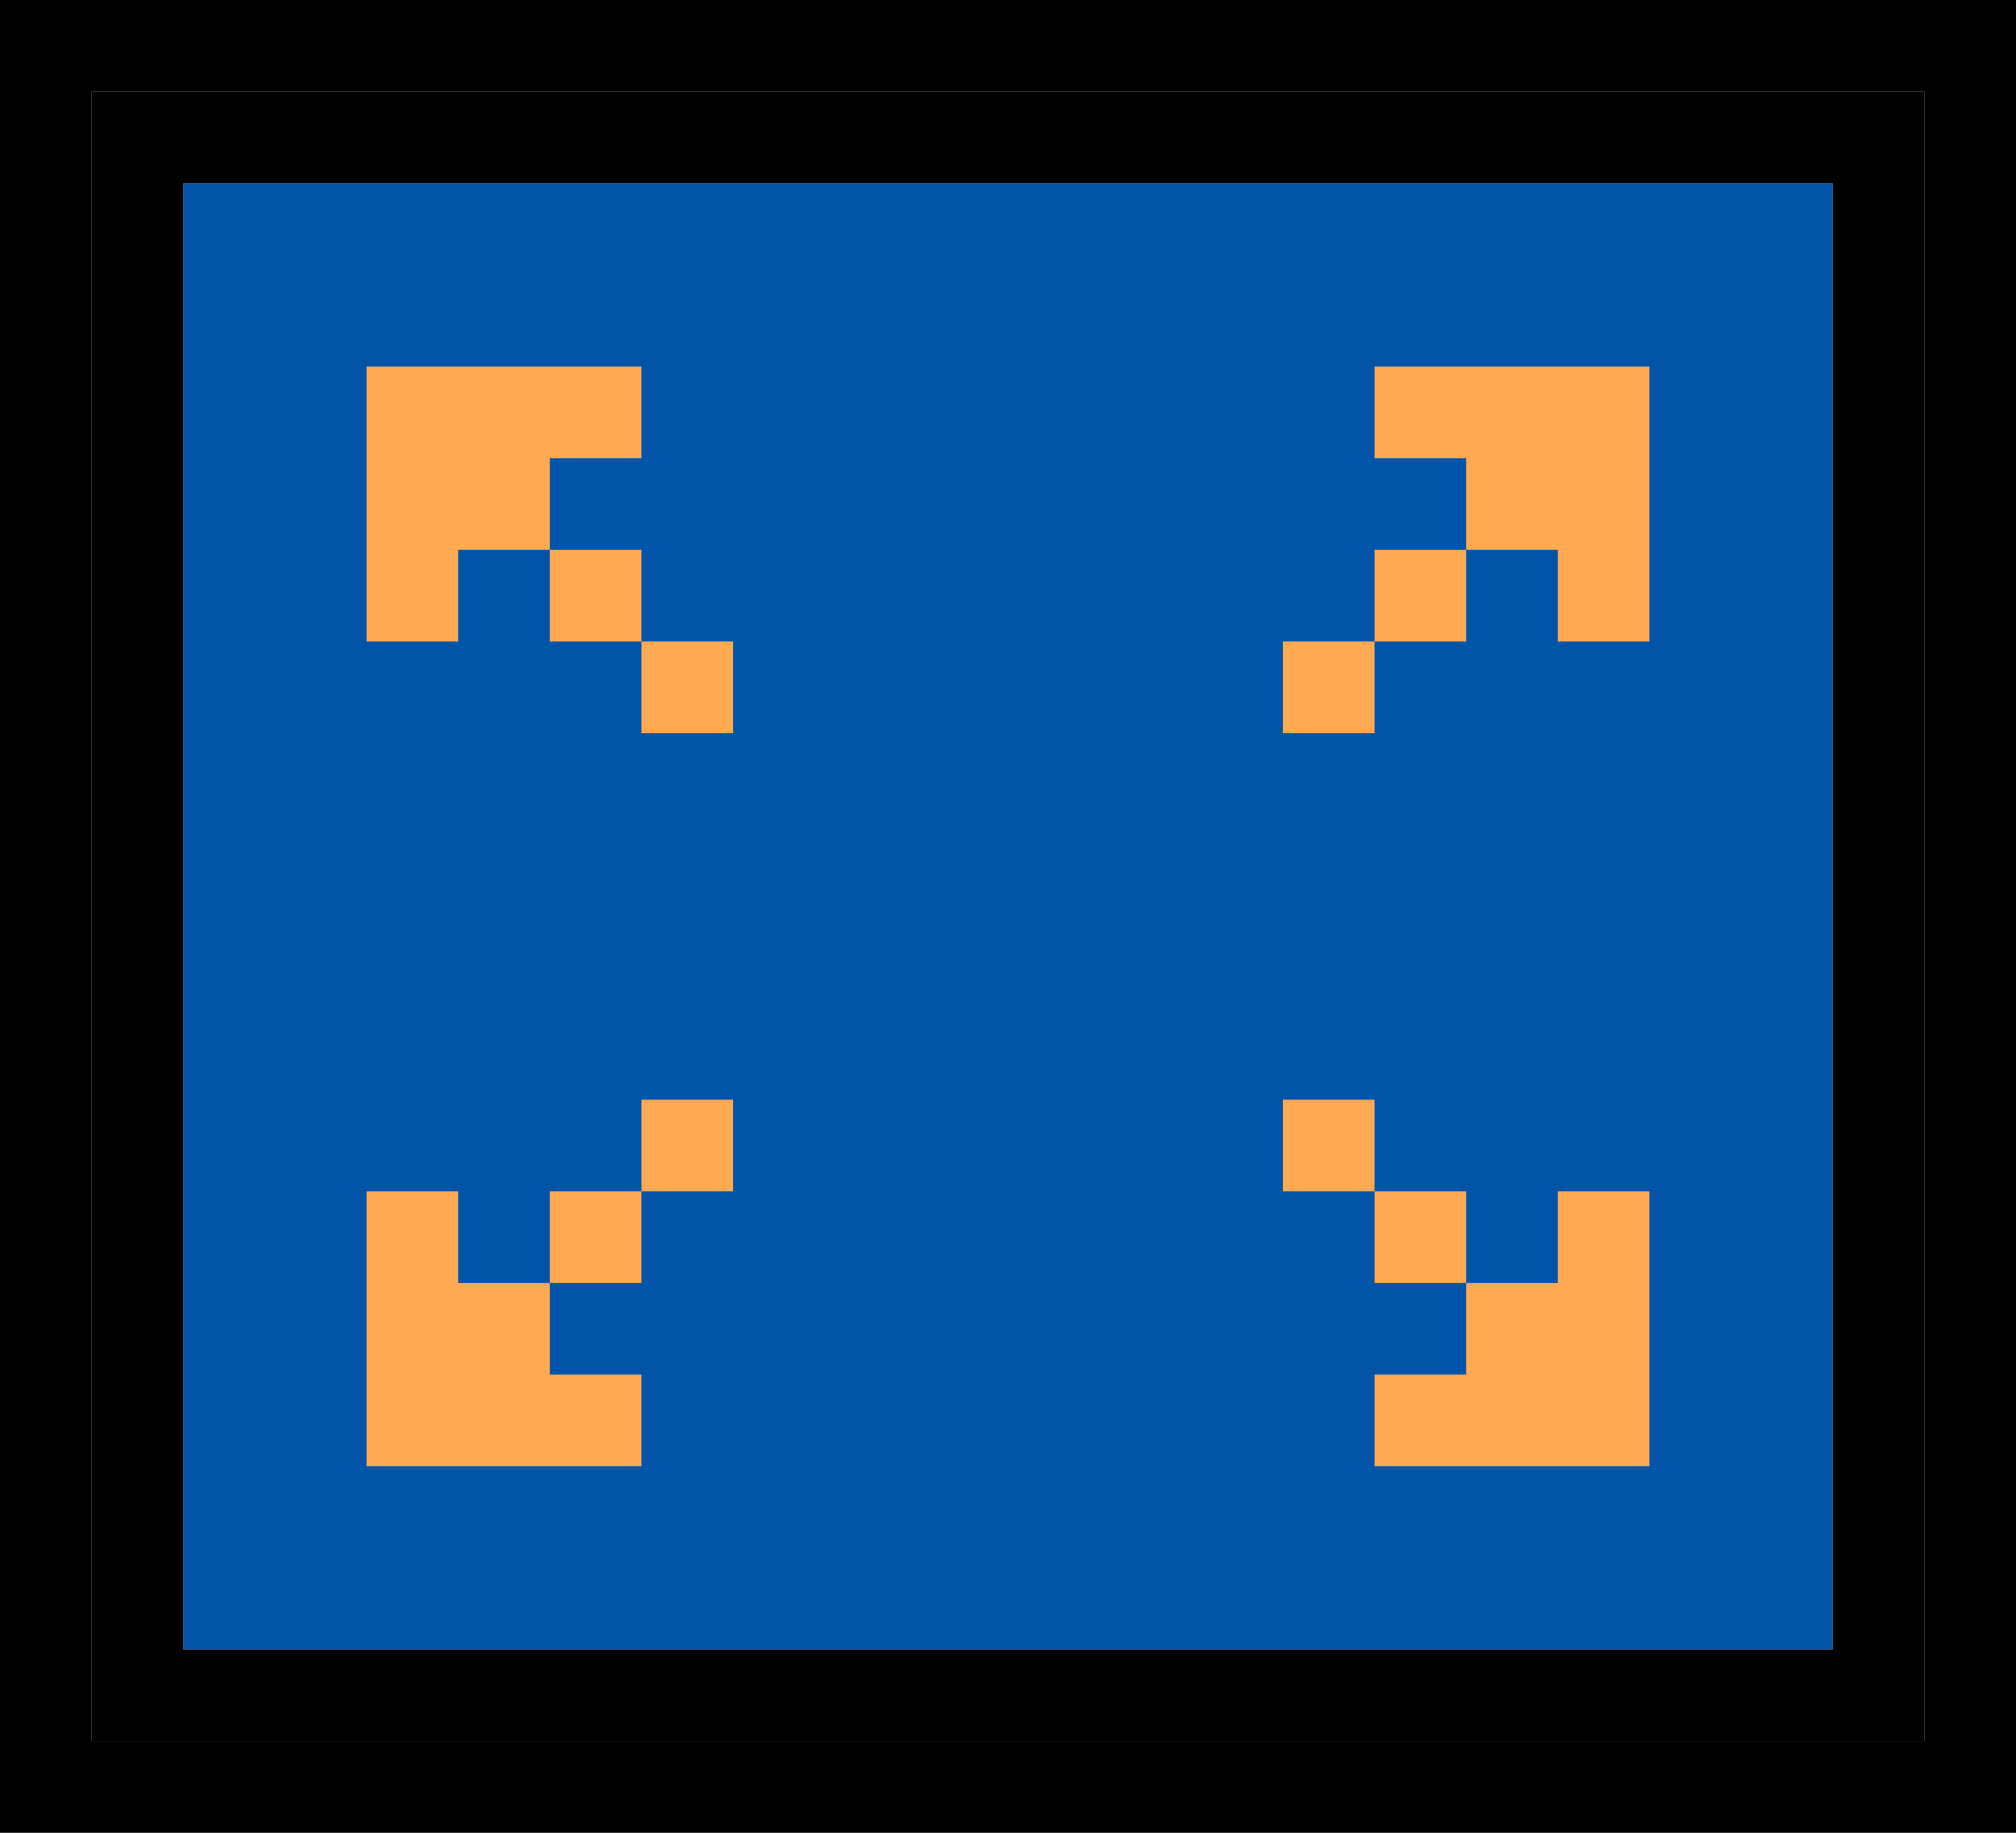 <svg class="wb_symbol_fullscreen" xmlns="http://www.w3.org/2000/svg" width="44" height="40"
	 viewBox="0 0 44 40">
<g>
  <rect class="svg__quaternary" fill="#0055AA" x="4" y="4" width="36" height="32"/>
	<g>
		<path class="svg__secondary" d="M0,0v40h44V0H0z M42,38H2V2h40V38z"/>
		<path class="svg__primary" d="M2,2v36h40V2H2z M40,36H4V4h36V36z"/>
	</g>
	<g>
		<g>
			<polygon class="svg__tertiary" fill="#FFAA52" points="30,8 30,10 32,10 32,12 34,12 34,14 36,14 36,8"/>
			<rect class="svg__tertiary" fill="#FFAA52" x="30" y="12" width="2" height="2"/>
			<rect class="svg__tertiary" fill="#FFAA52" x="28" y="14" width="2" height="2"/>
		</g>
		<g>
			<polygon class="svg__tertiary" fill="#FFAA52" points="30,32 30,30 32,30 32,28 34,28 34,26 36,26 36,32"/>
			<rect class="svg__tertiary" fill="#FFAA52" x="30" y="26" width="2" height="2"/>
			<rect class="svg__tertiary" fill="#FFAA52" x="28" y="24" width="2" height="2"/>
		</g>
		<g>
			<polygon class="svg__tertiary" fill="#FFAA52" points="14,8 14,10 12,10 12,12 10,12 10,14 8,14 8,8"/>
			<rect class="svg__tertiary" fill="#FFAA52" x="12" y="12" width="2" height="2"/>
			<rect class="svg__tertiary" fill="#FFAA52" x="14" y="14" width="2" height="2"/>
		</g>
		<g>
			<polygon class="svg__tertiary" fill="#FFAA52" points="14,32 14,30 12,30 12,28 10,28 10,26 8,26 8,32"/>
			<rect class="svg__tertiary" fill="#FFAA52" x="12" y="26" width="2" height="2"/>
			<rect class="svg__tertiary" fill="#FFAA52" x="14" y="24" width="2" height="2"/>
		</g>
	</g>
</g>
</svg>
